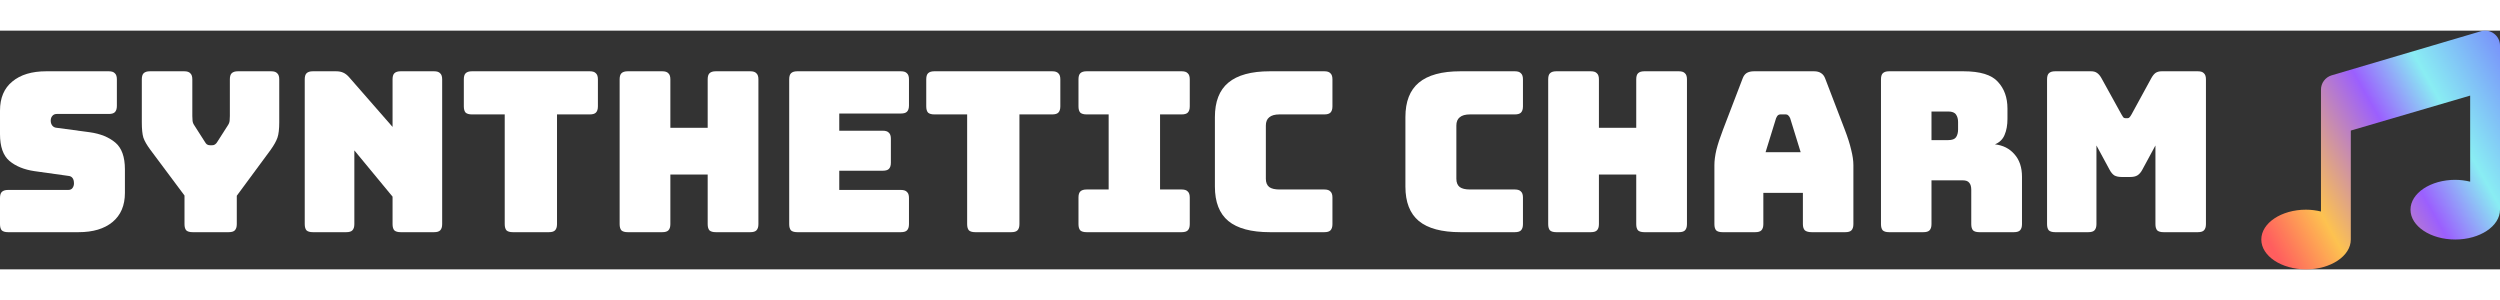 <svg width="250" height="30" viewBox="0 0 1969 188" fill="none" xmlns="http://www.w3.org/2000/svg">
  <rect x="0" y="0" width="1969" height="188" fill="#333333" stroke="none"/>
  <g id="Group 17">
    <g id="texto">
    <path d="M61.952 158.72H6.336C4.107 158.72 2.464 158.251 1.408 157.312C0.469 156.256 0 154.613 0 152.384V131.792C0 129.563 0.469 127.979 1.408 127.04C2.464 125.984 4.107 125.456 6.336 125.456H53.68C55.205 125.456 56.32 124.987 57.024 124.048C57.845 122.992 58.256 121.76 58.256 120.352C58.256 118.357 57.845 116.891 57.024 115.952C56.32 115.013 55.205 114.485 53.68 114.368L27.28 110.672C19.067 109.499 12.437 106.8 7.392 102.576C2.464 98.352 0 91.312 0 81.456V62.976C0 53.003 3.227 45.376 9.68 40.096C16.133 34.699 25.051 32 36.432 32H85.712C87.941 32 89.525 32.528 90.464 33.584C91.52 34.523 92.048 36.107 92.048 38.336V59.28C92.048 61.509 91.52 63.152 90.464 64.208C89.525 65.147 87.941 65.616 85.712 65.616H44.704C43.179 65.616 42.005 66.144 41.184 67.2C40.363 68.139 39.952 69.371 39.952 70.896C39.952 72.421 40.363 73.712 41.184 74.768C42.005 75.824 43.179 76.411 44.704 76.528L70.928 80.048C79.141 81.221 85.771 83.92 90.816 88.144C95.861 92.368 98.384 99.408 98.384 109.264V127.744C98.384 137.717 95.099 145.403 88.528 150.8C82.075 156.08 73.216 158.72 61.952 158.72Z" fill="white"/>
    <path d="M180.158 158.72H151.646C149.417 158.72 147.774 158.251 146.718 157.312C145.779 156.256 145.31 154.613 145.31 152.384V129.856L118.382 93.776C115.683 90.139 113.865 86.971 112.926 84.272C112.105 81.573 111.694 77.525 111.694 72.128V38.336C111.694 36.107 112.163 34.523 113.102 33.584C114.158 32.528 115.801 32 118.03 32H145.134C147.363 32 148.947 32.528 149.886 33.584C150.942 34.523 151.47 36.107 151.47 38.336V67.2C151.47 68.373 151.529 69.605 151.646 70.896C151.763 72.187 152.233 73.419 153.054 74.592L161.15 87.264C161.737 88.32 162.323 89.083 162.91 89.552C163.614 90.021 164.435 90.256 165.374 90.256H167.134C168.073 90.256 168.835 90.021 169.422 89.552C170.126 89.083 170.771 88.32 171.358 87.264L179.454 74.592C180.275 73.419 180.745 72.187 180.862 70.896C180.979 69.605 181.038 68.373 181.038 67.2V38.336C181.038 36.107 181.507 34.523 182.446 33.584C183.502 32.528 185.145 32 187.374 32H213.598C215.827 32 217.411 32.528 218.35 33.584C219.406 34.523 219.934 36.107 219.934 38.336V72.128C219.934 77.525 219.465 81.573 218.526 84.272C217.587 86.971 215.827 90.139 213.246 93.776L186.494 130.032V152.384C186.494 154.613 185.966 156.256 184.91 157.312C183.971 158.251 182.387 158.72 180.158 158.72Z" fill="white"/>
    <path d="M272.748 158.72H246.348C244.118 158.72 242.476 158.251 241.42 157.312C240.481 156.256 240.012 154.613 240.012 152.384V38.336C240.012 36.107 240.481 34.523 241.42 33.584C242.476 32.528 244.118 32 246.348 32H264.652C266.881 32 268.758 32.352 270.284 33.056C271.926 33.76 273.51 34.992 275.036 36.752L309.18 75.824V38.336C309.18 36.107 309.649 34.523 310.588 33.584C311.644 32.528 313.286 32 315.516 32H341.916C344.145 32 345.729 32.528 346.668 33.584C347.724 34.523 348.252 36.107 348.252 38.336V152.384C348.252 154.613 347.724 156.256 346.668 157.312C345.729 158.251 344.145 158.72 341.916 158.72H315.516C313.286 158.72 311.644 158.251 310.588 157.312C309.649 156.256 309.18 154.613 309.18 152.384V130.736L279.084 94.304V152.384C279.084 154.613 278.556 156.256 277.5 157.312C276.561 158.251 274.977 158.72 272.748 158.72Z" fill="white"/>
    <path d="M432.367 158.72H403.855C401.626 158.72 399.983 158.251 398.927 157.312C397.989 156.256 397.519 154.613 397.519 152.384V65.968H371.647C369.418 65.968 367.775 65.499 366.719 64.56C365.781 63.504 365.311 61.861 365.311 59.632V38.336C365.311 36.107 365.781 34.523 366.719 33.584C367.775 32.528 369.418 32 371.647 32H464.575C466.805 32 468.389 32.528 469.327 33.584C470.383 34.523 470.911 36.107 470.911 38.336V59.632C470.911 61.861 470.383 63.504 469.327 64.56C468.389 65.499 466.805 65.968 464.575 65.968H438.703V152.384C438.703 154.613 438.175 156.256 437.119 157.312C436.181 158.251 434.597 158.72 432.367 158.72Z" fill="white"/>
    <path d="M521.643 158.72H494.363C492.134 158.72 490.491 158.251 489.435 157.312C488.497 156.256 488.027 154.613 488.027 152.384V38.336C488.027 36.107 488.497 34.523 489.435 33.584C490.491 32.528 492.134 32 494.363 32H521.643C523.873 32 525.457 32.528 526.395 33.584C527.451 34.523 527.979 36.107 527.979 38.336V76.528H557.371V38.336C557.371 36.107 557.841 34.523 558.779 33.584C559.835 32.528 561.478 32 563.707 32H590.987C593.217 32 594.801 32.528 595.739 33.584C596.795 34.523 597.323 36.107 597.323 38.336V152.384C597.323 154.613 596.795 156.256 595.739 157.312C594.801 158.251 593.217 158.72 590.987 158.72H563.707C561.478 158.72 559.835 158.251 558.779 157.312C557.841 156.256 557.371 154.613 557.371 152.384V113.312H527.979V152.384C527.979 154.613 527.451 156.256 526.395 157.312C525.457 158.251 523.873 158.72 521.643 158.72Z" fill="white"/>
    <path d="M709.574 158.72H627.91C625.681 158.72 624.038 158.251 622.982 157.312C622.044 156.256 621.574 154.613 621.574 152.384V38.336C621.574 36.107 622.044 34.523 622.982 33.584C624.038 32.528 625.681 32 627.91 32H709.574C711.804 32 713.388 32.528 714.326 33.584C715.382 34.523 715.91 36.107 715.91 38.336V58.928C715.91 61.157 715.382 62.8 714.326 63.856C713.388 64.795 711.804 65.264 709.574 65.264H660.998V78.816H695.318C697.548 78.816 699.132 79.344 700.07 80.4C701.126 81.339 701.654 82.923 701.654 85.152V103.984C701.654 106.213 701.126 107.856 700.07 108.912C699.132 109.851 697.548 110.32 695.318 110.32H660.998V125.456H709.574C711.804 125.456 713.388 125.984 714.326 127.04C715.382 127.979 715.91 129.563 715.91 131.792V152.384C715.91 154.613 715.382 156.256 714.326 157.312C713.388 158.251 711.804 158.72 709.574 158.72Z" fill="white"/>
    <path d="M796.57 158.72H768.058C765.829 158.72 764.186 158.251 763.13 157.312C762.192 156.256 761.722 154.613 761.722 152.384V65.968H735.851C733.621 65.968 731.978 65.499 730.922 64.56C729.984 63.504 729.515 61.861 729.515 59.632V38.336C729.515 36.107 729.984 34.523 730.922 33.584C731.978 32.528 733.621 32 735.851 32H828.779C831.008 32 832.592 32.528 833.531 33.584C834.587 34.523 835.115 36.107 835.115 38.336V59.632C835.115 61.861 834.587 63.504 833.531 64.56C832.592 65.499 831.008 65.968 828.779 65.968H802.906V152.384C802.906 154.613 802.379 156.256 801.323 157.312C800.384 158.251 798.8 158.72 796.57 158.72Z" fill="white"/>
    <path d="M855.75 158.72C853.521 158.72 851.879 158.251 850.823 157.312C849.884 156.256 849.414 154.613 849.414 152.384V131.44C849.414 129.211 849.884 127.627 850.823 126.688C851.879 125.632 853.521 125.104 855.75 125.104H873.174V65.968H855.75C853.521 65.968 851.879 65.499 850.823 64.56C849.884 63.504 849.414 61.861 849.414 59.632V38.336C849.414 36.107 849.884 34.523 850.823 33.584C851.879 32.528 853.521 32 855.75 32H930.727C932.956 32 934.54 32.528 935.479 33.584C936.535 34.523 937.062 36.107 937.062 38.336V59.632C937.062 61.861 936.535 63.504 935.479 64.56C934.54 65.499 932.956 65.968 930.727 65.968H913.654V125.104H930.727C932.956 125.104 934.54 125.632 935.479 126.688C936.535 127.627 937.062 129.211 937.062 131.44V152.384C937.062 154.613 936.535 156.256 935.479 157.312C934.54 158.251 932.956 158.72 930.727 158.72H855.75Z" fill="white"/>
    <path d="M1043.1 158.72H1000.15C985.486 158.72 974.574 155.787 967.417 149.92C960.377 144.053 956.857 135.019 956.857 122.816V68.08C956.857 55.877 960.377 46.843 967.417 40.976C974.574 34.992 985.486 32 1000.15 32H1043.1C1045.33 32 1046.91 32.528 1047.85 33.584C1048.9 34.523 1049.43 36.107 1049.43 38.336V59.632C1049.43 61.861 1048.9 63.504 1047.85 64.56C1046.91 65.499 1045.33 65.968 1043.1 65.968H1007.72C1004.08 65.968 1001.38 66.731 999.625 68.256C997.865 69.664 996.985 71.835 996.985 74.768V116.656C996.985 119.589 997.865 121.76 999.625 123.168C1001.38 124.459 1004.08 125.104 1007.72 125.104H1043.1C1045.33 125.104 1046.91 125.632 1047.85 126.688C1048.9 127.627 1049.43 129.211 1049.43 131.44V152.384C1049.43 154.613 1048.9 156.256 1047.85 157.312C1046.91 158.251 1045.33 158.72 1043.1 158.72Z" fill="white"/>
    <path d="M1193.14 158.72H1150.2C1135.53 158.72 1124.62 155.787 1117.46 149.92C1110.42 144.053 1106.9 135.019 1106.9 122.816V68.08C1106.9 55.877 1110.42 46.843 1117.46 40.976C1124.62 34.992 1135.53 32 1150.2 32H1193.14C1195.37 32 1196.96 32.528 1197.9 33.584C1198.95 34.523 1199.48 36.107 1199.48 38.336V59.632C1199.48 61.861 1198.95 63.504 1197.9 64.56C1196.96 65.499 1195.37 65.968 1193.14 65.968H1157.77C1154.13 65.968 1151.43 66.731 1149.67 68.256C1147.91 69.664 1147.03 71.835 1147.03 74.768V116.656C1147.03 119.589 1147.91 121.76 1149.67 123.168C1151.43 124.459 1154.13 125.104 1157.77 125.104H1193.14C1195.37 125.104 1196.96 125.632 1197.9 126.688C1198.95 127.627 1199.48 129.211 1199.48 131.44V152.384C1199.48 154.613 1198.95 156.256 1197.9 157.312C1196.96 158.251 1195.37 158.72 1193.14 158.72Z" fill="white"/>
    <path d="M1252.97 158.72H1225.69C1223.46 158.72 1221.82 158.251 1220.76 157.312C1219.82 156.256 1219.36 154.613 1219.36 152.384V38.336C1219.36 36.107 1219.82 34.523 1220.76 33.584C1221.82 32.528 1223.46 32 1225.69 32H1252.97C1255.2 32 1256.78 32.528 1257.72 33.584C1258.78 34.523 1259.31 36.107 1259.31 38.336V76.528H1288.7V38.336C1288.7 36.107 1289.17 34.523 1290.11 33.584C1291.16 32.528 1292.81 32 1295.04 32H1322.32C1324.54 32 1326.13 32.528 1327.07 33.584C1328.12 34.523 1328.65 36.107 1328.65 38.336V152.384C1328.65 154.613 1328.12 156.256 1327.07 157.312C1326.13 158.251 1324.54 158.72 1322.32 158.72H1295.04C1292.81 158.72 1291.16 158.251 1290.11 157.312C1289.17 156.256 1288.7 154.613 1288.7 152.384V113.312H1259.31V152.384C1259.31 154.613 1258.78 156.256 1257.72 157.312C1256.78 158.251 1255.2 158.72 1252.97 158.72Z" fill="white"/>
    <path d="M1398.84 68.96L1390.57 95.712H1418.2L1409.93 68.96C1409.46 67.904 1408.93 67.141 1408.34 66.672C1407.87 66.203 1407.29 65.968 1406.58 65.968H1402.18C1401.48 65.968 1400.83 66.203 1400.25 66.672C1399.78 67.141 1399.31 67.904 1398.84 68.96ZM1388.81 152.384C1388.81 154.613 1388.28 156.256 1387.22 157.312C1386.28 158.251 1384.7 158.72 1382.47 158.72H1356.6C1354.37 158.72 1352.73 158.251 1351.67 157.312C1350.73 156.256 1350.26 154.613 1350.26 152.384V105.92C1350.26 102.4 1350.79 98.352 1351.85 93.776C1353.02 89.2 1354.78 83.861 1357.13 77.76L1372.44 37.808C1373.14 35.813 1374.2 34.347 1375.61 33.408C1377.13 32.469 1379.07 32 1381.41 32H1428.76C1430.99 32 1432.81 32.469 1434.21 33.408C1435.74 34.347 1436.85 35.813 1437.56 37.808L1452.87 77.76C1455.22 83.861 1456.92 89.2 1457.97 93.776C1459.15 98.352 1459.73 102.4 1459.73 105.92V152.384C1459.73 154.613 1459.21 156.256 1458.15 157.312C1457.21 158.251 1455.63 158.72 1453.4 158.72H1426.82C1424.48 158.72 1422.72 158.251 1421.54 157.312C1420.49 156.256 1419.96 154.613 1419.96 152.384V127.744H1388.81V152.384Z" fill="white"/>
    <path d="M1521.24 63.68V86.208H1534.44C1537.49 86.208 1539.54 85.445 1540.6 83.92C1541.66 82.277 1542.18 80.283 1542.18 77.936V71.952C1542.18 69.605 1541.66 67.669 1540.6 66.144C1539.54 64.501 1537.49 63.68 1534.44 63.68H1521.24ZM1514.9 158.72H1487.8C1485.57 158.72 1483.93 158.251 1482.87 157.312C1481.93 156.256 1481.46 154.613 1481.46 152.384V38.336C1481.46 36.107 1481.93 34.523 1482.87 33.584C1483.93 32.528 1485.57 32 1487.8 32H1546.41C1559.55 32 1568.58 34.757 1573.51 40.272C1578.56 45.669 1581.08 52.709 1581.08 61.392V69.488C1581.08 74.416 1580.32 78.64 1578.79 82.16C1577.38 85.563 1574.86 88.027 1571.22 89.552C1577.56 90.256 1582.66 92.837 1586.54 97.296C1590.53 101.755 1592.52 107.68 1592.52 115.072V152.384C1592.52 154.613 1591.99 156.256 1590.94 157.312C1590 158.251 1588.41 158.72 1586.18 158.72H1558.9C1556.68 158.72 1555.03 158.251 1553.98 157.312C1553.04 156.256 1552.57 154.613 1552.57 152.384V125.456C1552.57 122.875 1552.04 120.997 1550.98 119.824C1550.05 118.533 1548.34 117.888 1545.88 117.888H1521.24V152.384C1521.24 154.613 1520.71 156.256 1519.66 157.312C1518.72 158.251 1517.13 158.72 1514.9 158.72Z" fill="white"/>
    <path d="M1644.82 158.72H1618.6C1616.37 158.72 1614.73 158.251 1613.67 157.312C1612.73 156.256 1612.26 154.613 1612.26 152.384V38.336C1612.26 36.107 1612.73 34.523 1613.67 33.584C1614.73 32.528 1616.37 32 1618.6 32H1646.93C1648.81 32 1650.34 32.411 1651.51 33.232C1652.8 34.053 1653.97 35.403 1655.03 37.28L1670.87 65.968C1671.46 67.024 1671.93 67.787 1672.28 68.256C1672.75 68.725 1673.33 68.96 1674.04 68.96H1675.62C1676.33 68.96 1676.85 68.725 1677.21 68.256C1677.68 67.787 1678.2 67.024 1678.79 65.968L1694.45 37.28C1695.51 35.403 1696.62 34.053 1697.8 33.232C1699.09 32.411 1700.67 32 1702.55 32H1731.06C1733.29 32 1734.88 32.528 1735.81 33.584C1736.87 34.523 1737.4 36.107 1737.4 38.336V152.384C1737.4 154.613 1736.87 156.256 1735.81 157.312C1734.88 158.251 1733.29 158.72 1731.06 158.72H1703.96C1701.73 158.72 1700.09 158.251 1699.03 157.312C1698.09 156.256 1697.62 154.613 1697.62 152.384V90.432L1687.24 109.616C1686.18 111.611 1684.89 113.077 1683.37 114.016C1681.96 114.837 1680.14 115.248 1677.91 115.248H1670.87C1668.64 115.248 1666.76 114.837 1665.24 114.016C1663.83 113.077 1662.6 111.611 1661.54 109.616L1651.16 90.432V152.384C1651.16 154.613 1650.63 156.256 1649.57 157.312C1648.64 158.251 1647.05 158.72 1644.82 158.72Z" fill="white"/>
    </g>
    <path id="nota-musical" d="M1953.72 0.544L1836.23 35.241C1833.84 35.99 1831.76 37.481 1830.28 39.495C1828.8 41.51 1828 43.945 1828 46.445V142.437C1824.15 141.503 1820.21 141.02 1816.25 140.997C1796.79 140.997 1781 151.521 1781 164.499C1781 177.476 1796.79 188 1816.25 188C1835.71 188 1851.5 177.476 1851.5 164.499V78.689L1945.5 51.149V118.939C1941.65 118.002 1937.71 117.518 1933.75 117.496C1914.29 117.496 1898.5 128.02 1898.5 140.997C1898.5 153.974 1914.29 164.499 1933.75 164.499C1953.21 164.499 1969 153.978 1969 140.997V11.74C1969 9.895 1968.56 8.077 1967.73 6.432C1966.89 4.787 1965.68 3.362 1964.19 2.271C1962.71 1.181 1960.98 0.457 1959.16 0.157C1957.34 -0.144 1955.48 -0.011 1953.72 0.544Z" fill="url(#paint0_linear_214_60)"/>
  </g>
  <defs>
    <linearGradient id="paint0_linear_214_60" x1="1931.4" y1="-142.516" x2="1679.12" y2="7.77984e-07" gradientUnits="userSpaceOnUse">
      <stop offset="0.026" stop-color="#7064FE"/>
      <stop offset="0.365" stop-color="#89EDF3"/>
      <stop offset="0.531" stop-color="#9B5FFE"/>
      <stop offset="0.797" stop-color="#FDC250"/>
      <stop offset="0.958" stop-color="#FF5E5E"/>
    </linearGradient>
  </defs>
</svg>